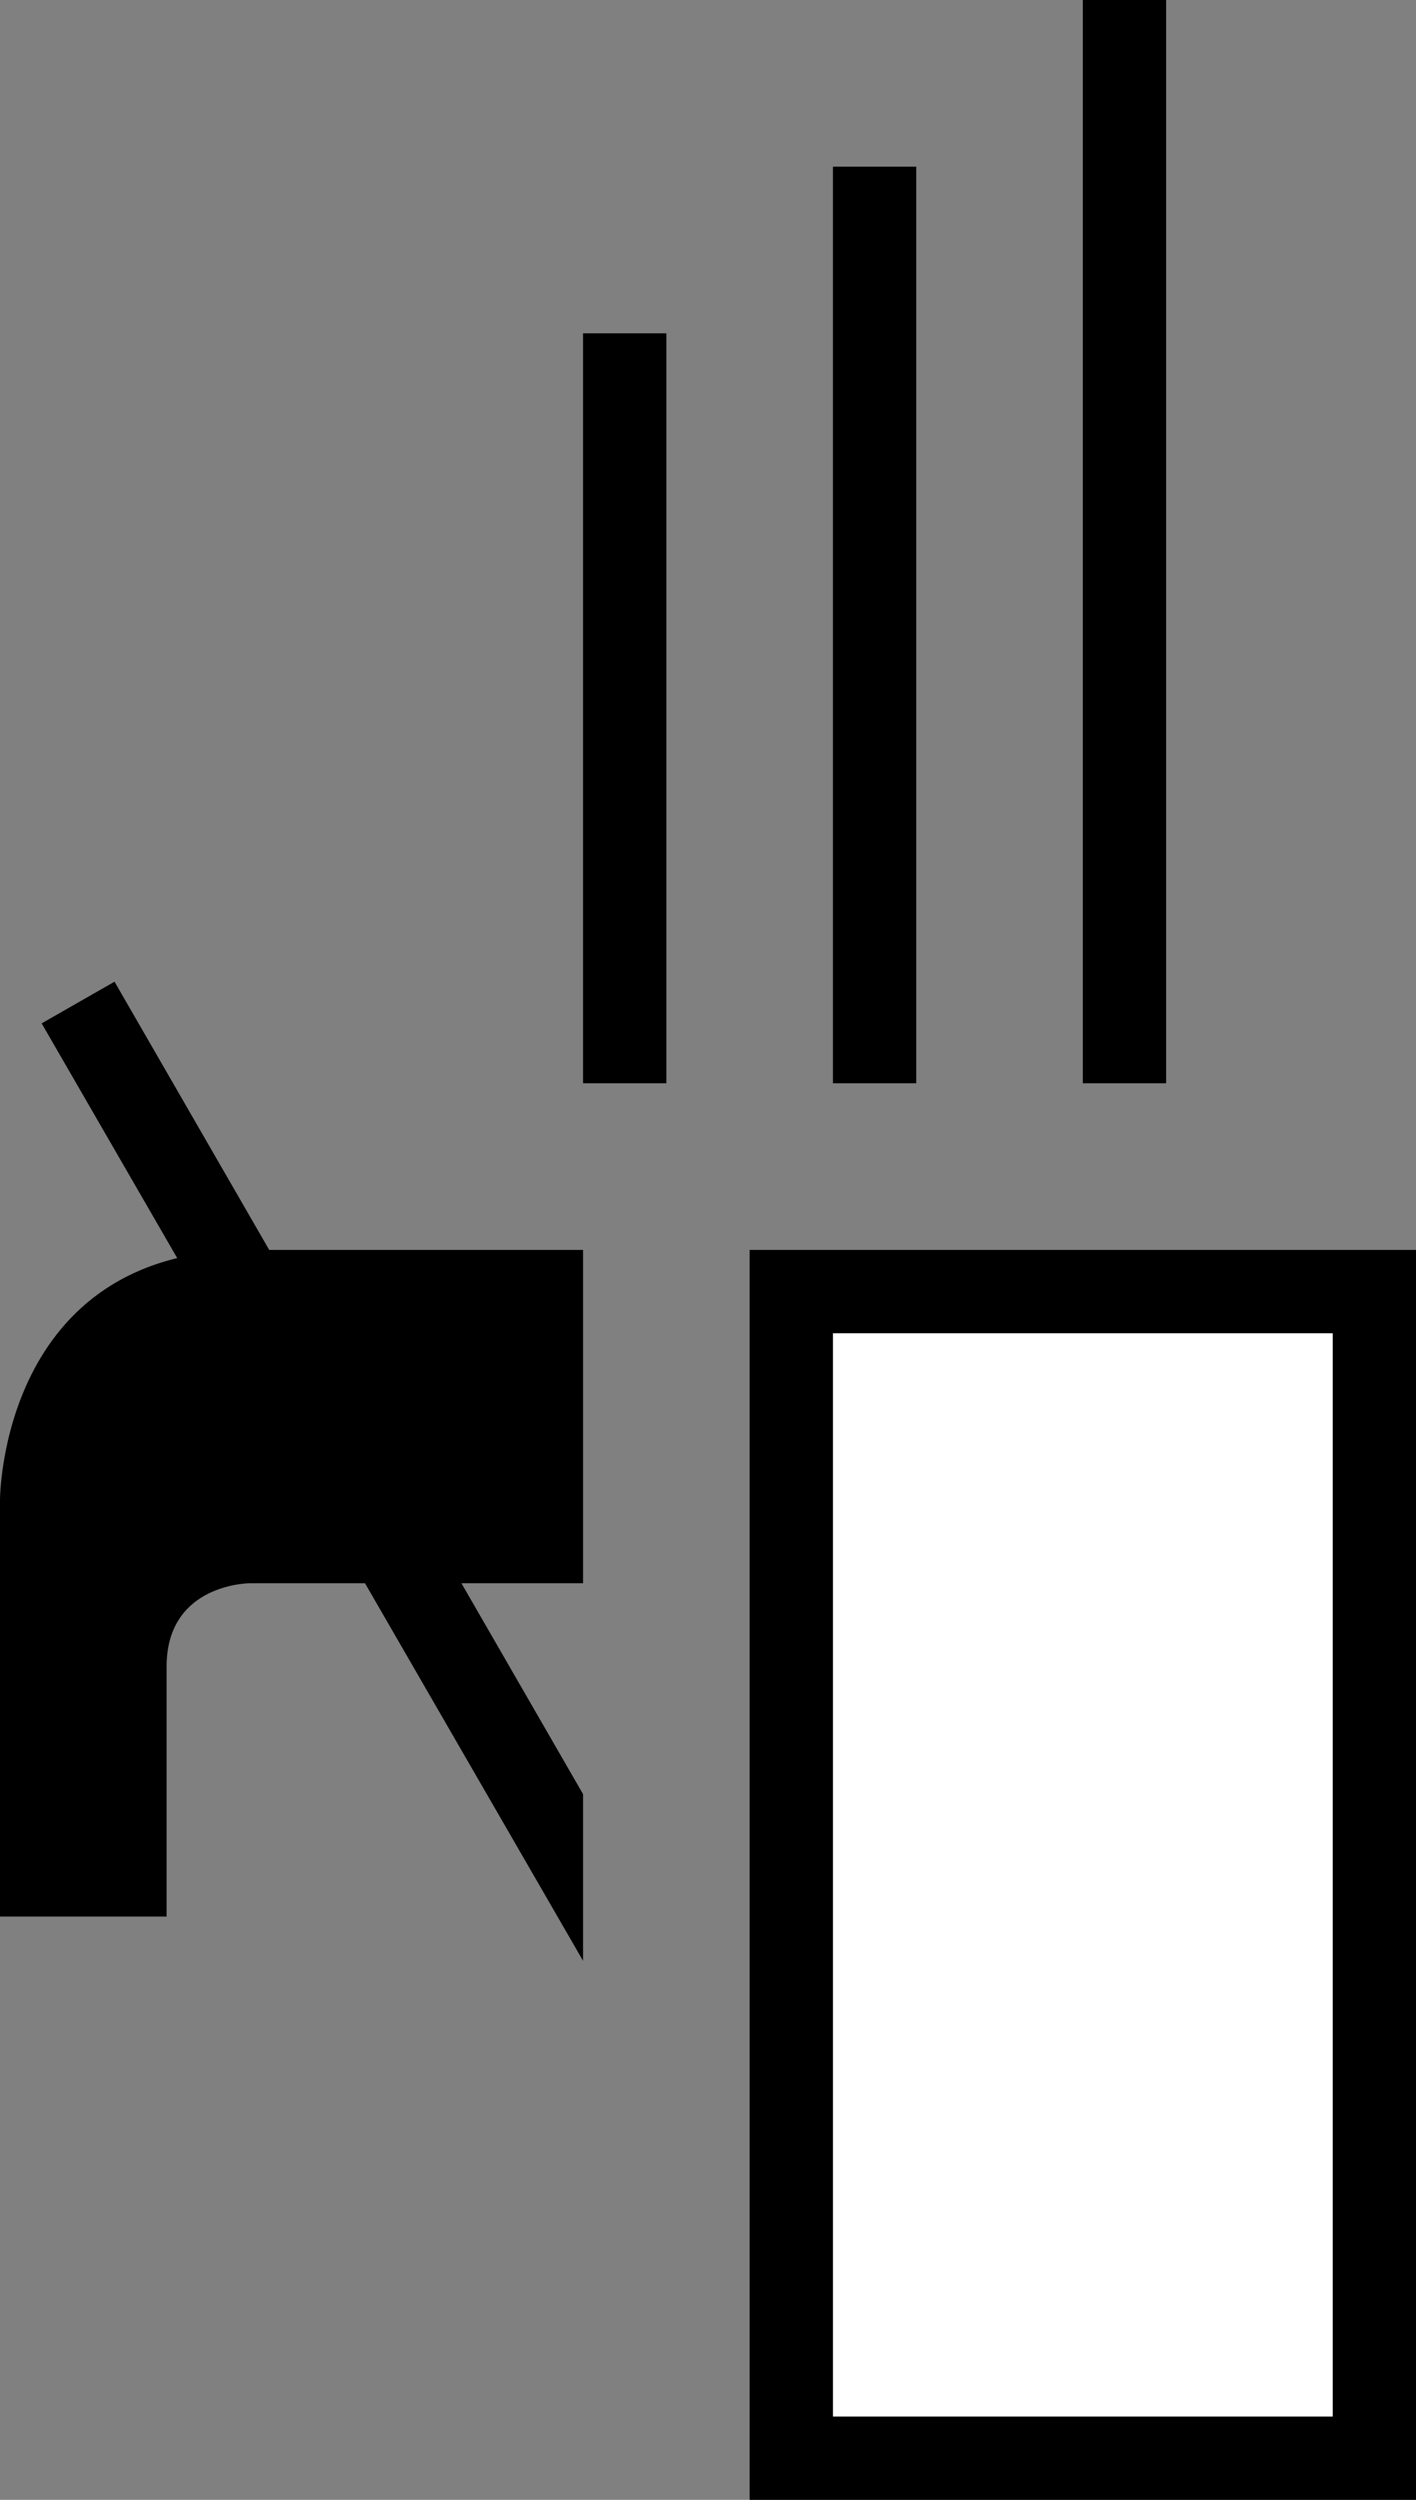 <svg xmlns="http://www.w3.org/2000/svg" width="17" height="30" version="1.0"><rect width="100%" height="100%" fill="#808080" stroke="none"/><path d="M9 15h8v15H9z"/><path fill="#fff" d="M10 16h6v13h-6z"/><path d="M3 15c-3 0-3 3-3 3v5h2v-3c0-1 1-1 1-1h4v-4H3zM13 0h1v13h-1zM10 2h1v11h-1zM7 4h1v9H7z"/><path d="M1.375 11.781l-.875.5L7 23.531v-2l-5.625-9.75z"/></svg>